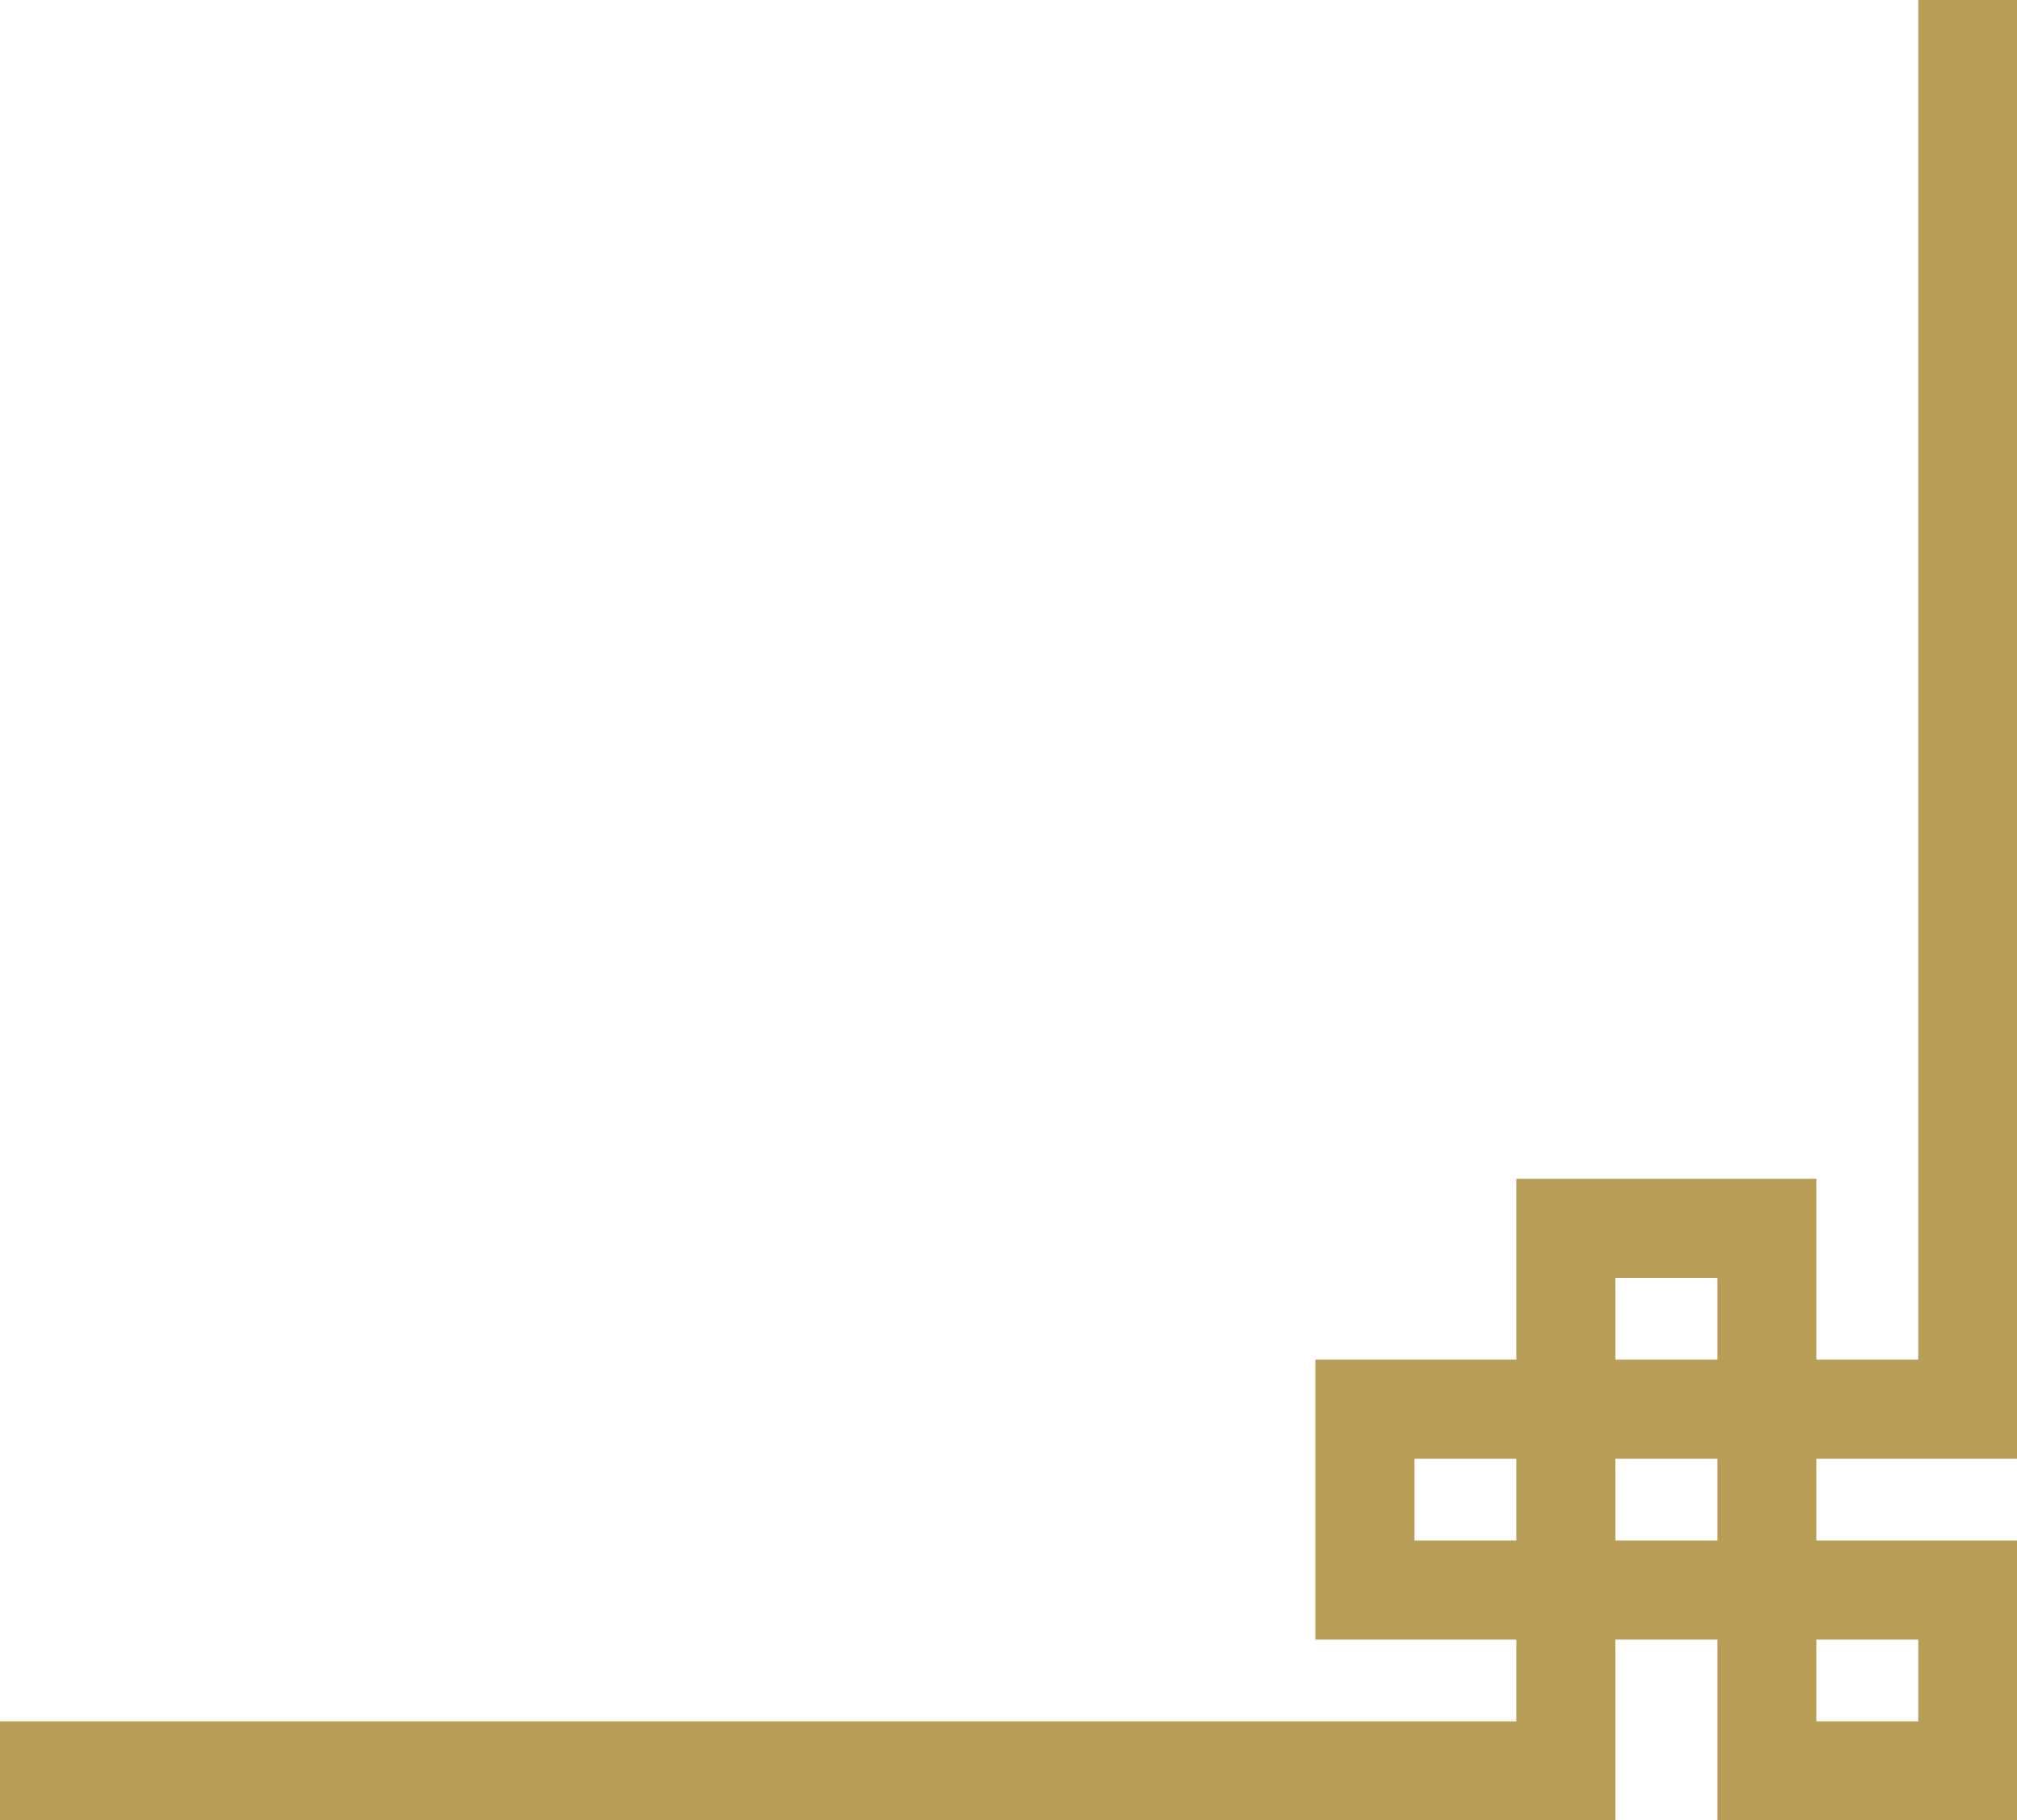 <svg width="41" height="37" viewBox="0 0 41 37" fill="none" xmlns="http://www.w3.org/2000/svg">
<path d="M40 0L40 28.647L27.746 28.647L27.746 32.324H40V36H35.916V24.971H31.83L31.83 36L0 36" stroke="#B99E58" stroke-width="2.015" stroke-miterlimit="10"/>
</svg>
